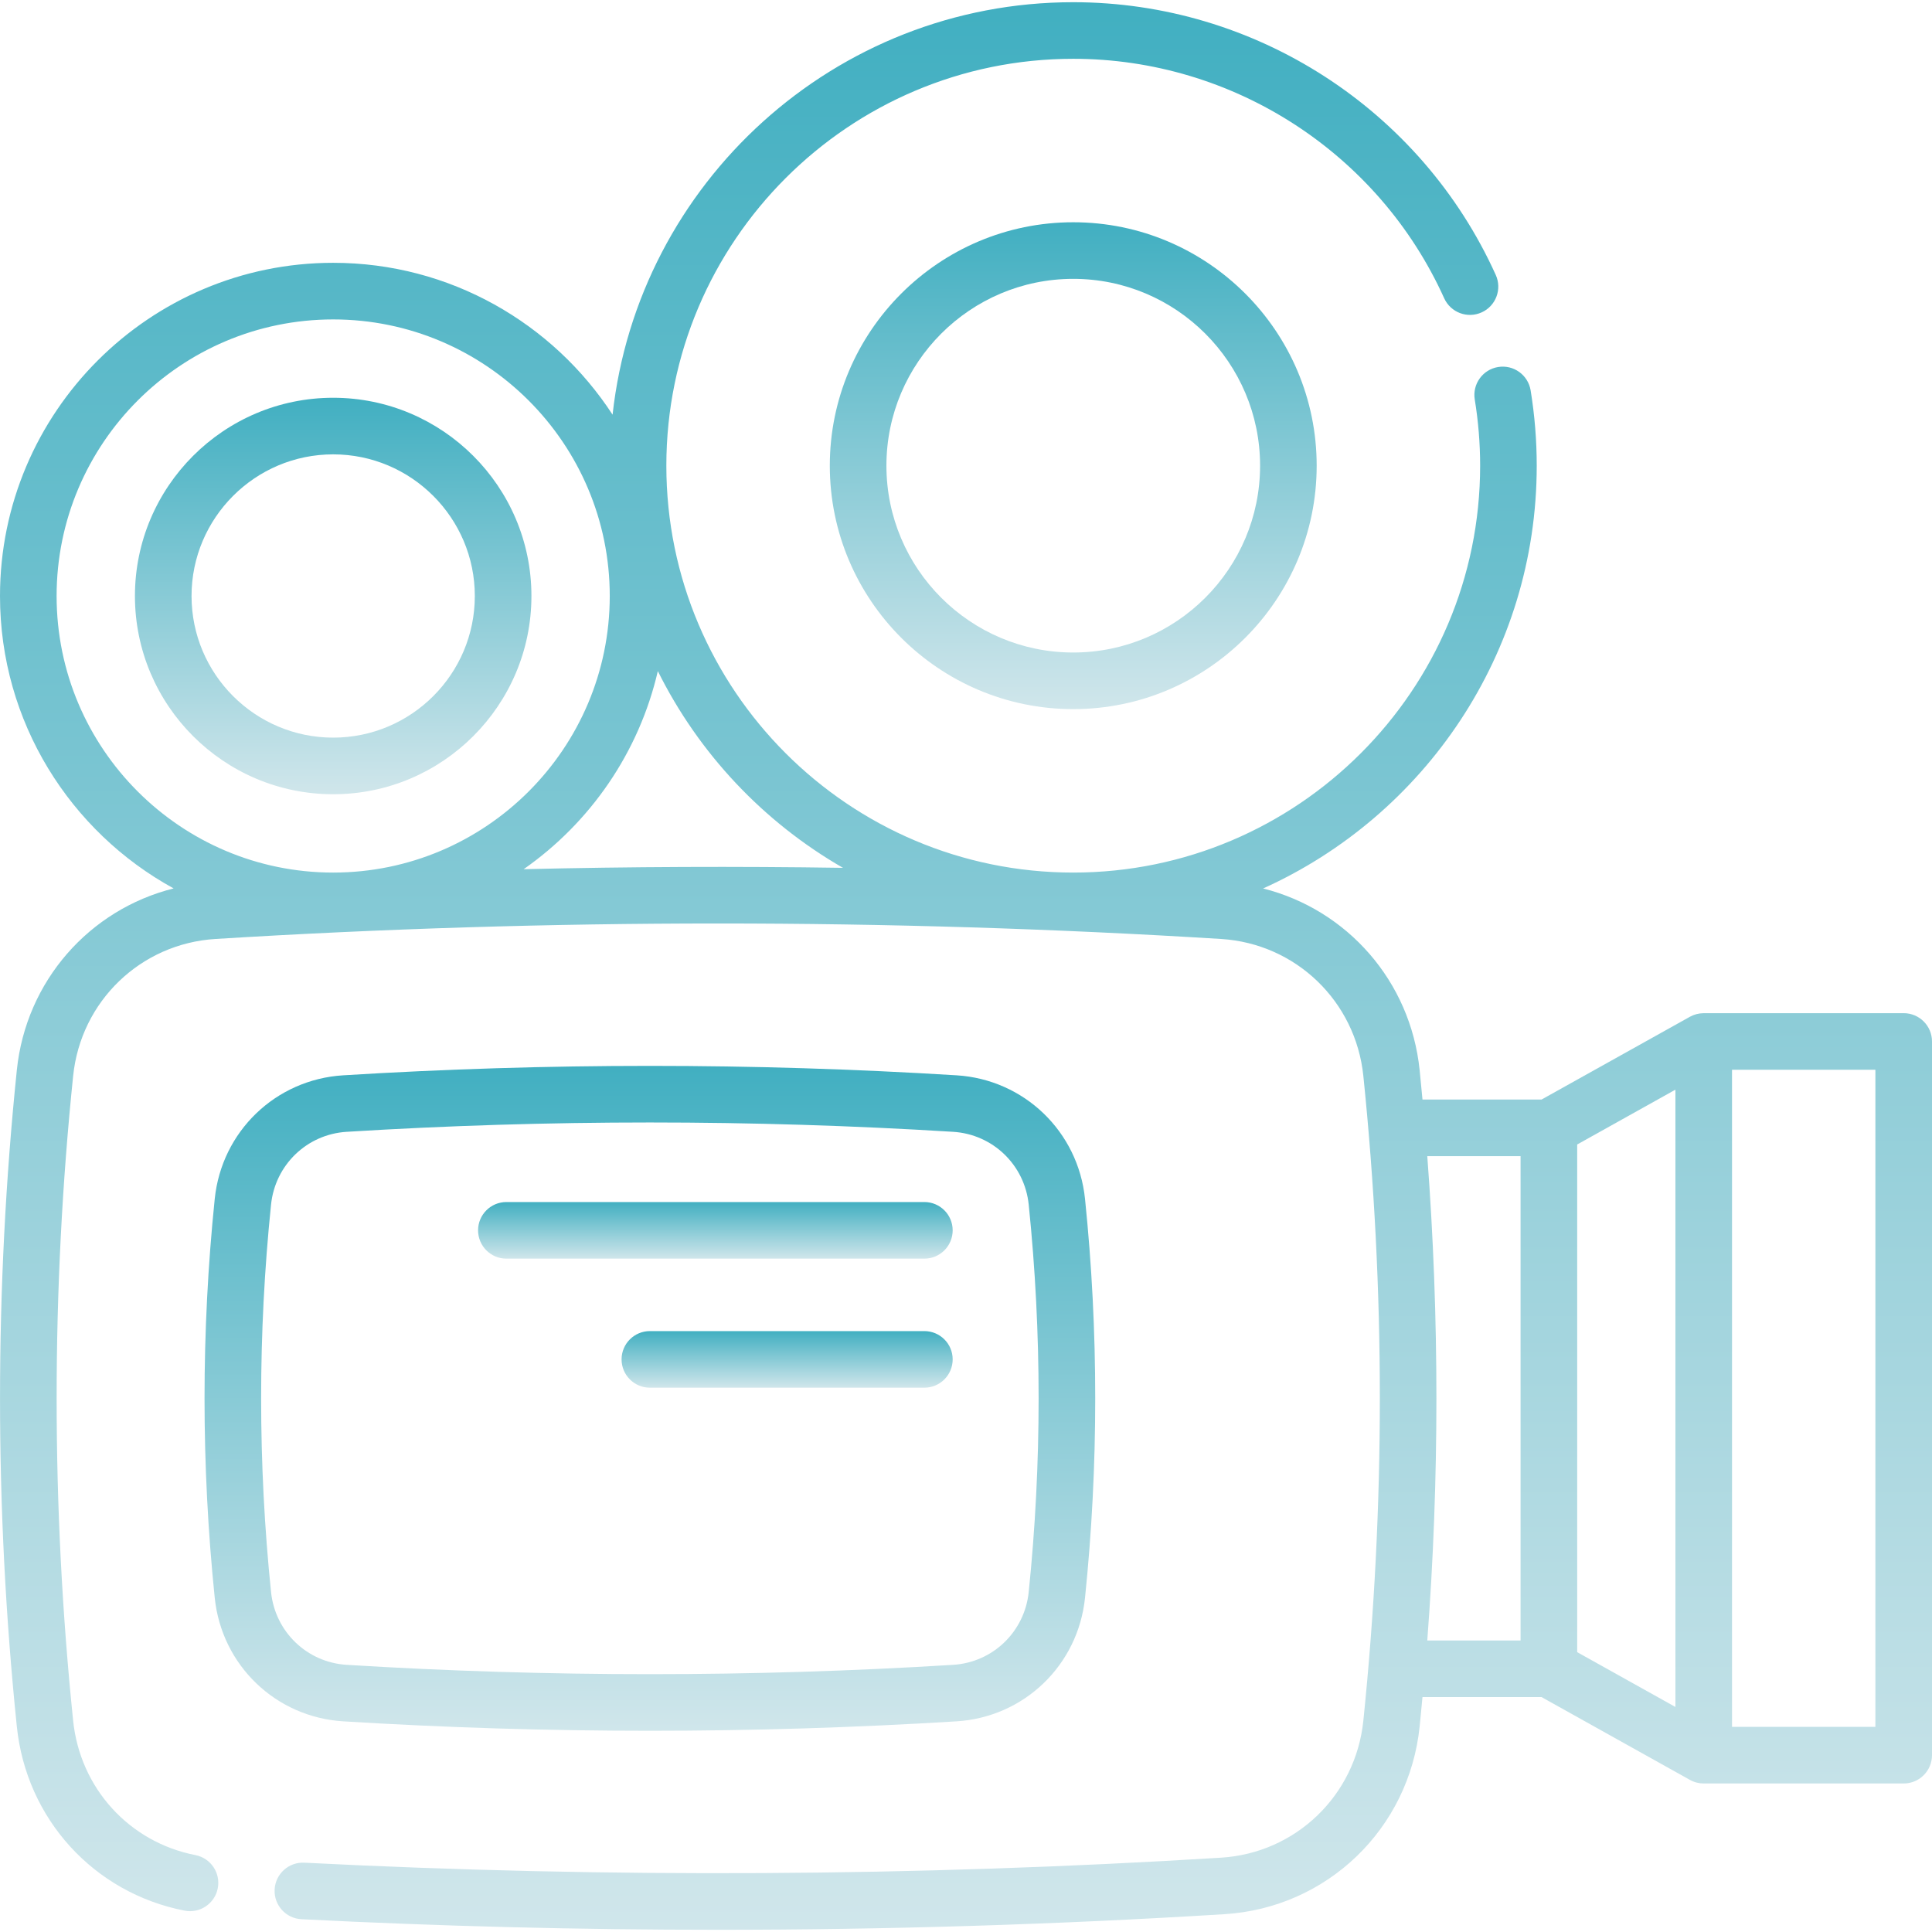 <svg class="about-svg-slider" width="120" height="120" viewBox="0 0 120 120" fill="none"
xmlns="http://www.w3.org/2000/svg">
<path
  d="M40.365 107.502C46.73 107.502 53.096 107.306 59.417 106.915C63.608 106.656 66.962 103.43 67.392 99.245C68.238 91.022 68.238 82.683 67.392 74.461C66.962 70.276 63.608 67.049 59.417 66.79C46.775 66.008 33.955 66.008 21.313 66.79C17.123 67.049 13.769 70.275 13.338 74.461C12.493 82.683 12.493 91.022 13.338 99.244C13.768 103.429 17.122 106.655 21.313 106.915C27.634 107.306 34 107.502 40.365 107.502ZM16.835 98.885C16.014 90.901 16.014 82.804 16.835 74.82C17.089 72.353 19.064 70.452 21.53 70.299C27.779 69.912 34.072 69.719 40.365 69.719C46.658 69.719 52.951 69.912 59.2 70.299C61.667 70.452 63.641 72.353 63.895 74.82C64.716 82.804 64.716 90.901 63.895 98.885C63.641 101.352 61.667 103.253 59.2 103.406C46.702 104.179 34.028 104.179 21.53 103.406C19.064 103.253 17.089 101.352 16.835 98.885Z"
  fill="url(#paintt0_linear)" />
<path
  d="M118.242 62.93C118.242 62.93 105.81 62.931 105.804 62.932C105.514 62.935 105.226 63.007 104.964 63.153L95.747 68.295H88.353C88.296 67.687 88.239 67.078 88.177 66.47C87.608 60.931 83.668 56.498 78.454 55.185C88.464 50.672 95.449 40.599 95.449 28.925C95.449 27.356 95.321 25.782 95.07 24.246C94.913 23.288 94.009 22.638 93.051 22.796C92.093 22.953 91.443 23.857 91.6 24.815C91.821 26.163 91.934 27.547 91.934 28.925C91.934 42.86 80.596 54.197 66.661 54.197C52.726 54.197 41.388 42.86 41.388 28.925C41.388 14.99 52.726 3.652 66.661 3.652C76.575 3.652 85.618 9.49 89.701 18.525C90.101 19.41 91.142 19.803 92.027 19.403C92.912 19.004 93.305 17.962 92.905 17.078C88.254 6.786 77.953 0.137 66.661 0.137C51.858 0.137 39.63 11.368 38.048 25.756C34.353 20.083 27.955 16.324 20.694 16.324C9.283 16.324 0 25.608 0 37.019C0 44.842 4.363 51.664 10.784 55.181C5.561 56.489 1.614 60.925 1.045 66.47C-0.346 79.996 -0.346 93.71 1.045 107.233C1.634 112.973 5.821 117.571 11.464 118.674C12.415 118.86 13.34 118.239 13.526 117.286C13.712 116.334 13.091 115.41 12.138 115.224C8.025 114.42 4.973 111.064 4.543 106.874C3.176 93.589 3.176 80.116 4.543 66.829C5.019 62.187 8.737 58.609 13.381 58.321C34.104 57.038 55.118 57.038 75.841 58.321C80.485 58.609 84.203 62.187 84.68 66.829C86.046 80.116 86.046 93.589 84.68 106.874C84.203 111.518 80.485 115.097 75.841 115.384C56.936 116.555 37.78 116.659 18.903 115.695C17.934 115.645 17.107 116.391 17.058 117.361C17.008 118.33 17.754 119.156 18.724 119.206C27.304 119.644 35.941 119.863 44.587 119.863C55.094 119.863 65.615 119.54 76.058 118.893C82.426 118.499 87.523 113.595 88.177 107.233C88.239 106.626 88.296 106.017 88.353 105.408H95.745L104.964 110.552C105.231 110.701 105.526 110.775 105.821 110.775H118.242C119.213 110.775 120 109.988 120 109.017V64.688C120 63.717 119.213 62.93 118.242 62.93ZM3.516 37.019C3.516 27.546 11.222 19.84 20.694 19.84C30.167 19.84 37.873 27.546 37.873 37.019C37.873 46.491 30.167 54.197 20.694 54.197C11.222 54.197 3.516 46.491 3.516 37.019ZM32.526 53.987C36.657 51.099 39.689 46.743 40.859 41.682C43.401 46.802 47.421 51.064 52.359 53.903C45.749 53.803 39.132 53.831 32.526 53.987ZM88.651 71.811H94.445V101.893H88.651C89.407 91.891 89.407 81.813 88.651 71.811ZM104.063 106.023L97.962 102.619V71.086L104.063 67.681V106.023ZM116.484 107.259H107.579V66.445H116.484V107.259Z"
  fill="url(#paintt1_linear)" />
<path
  d="M33.008 37.019C33.008 30.229 27.484 24.706 20.694 24.706C13.905 24.706 8.381 30.229 8.381 37.019C8.381 43.808 13.905 49.332 20.694 49.332C27.484 49.332 33.008 43.808 33.008 37.019ZM11.897 37.019C11.897 32.168 15.844 28.221 20.694 28.221C25.545 28.221 29.492 32.168 29.492 37.019C29.492 41.87 25.545 45.816 20.694 45.816C15.844 45.816 11.897 41.87 11.897 37.019Z"
  fill="url(#paintt2_linear)" />
<path
  d="M51.541 28.925C51.541 37.262 58.324 44.045 66.661 44.045C74.999 44.045 81.781 37.262 81.781 28.925C81.781 20.588 74.999 13.805 66.661 13.805C58.324 13.805 51.541 20.588 51.541 28.925ZM78.266 28.925C78.266 35.324 73.06 40.529 66.661 40.529C60.263 40.529 55.057 35.324 55.057 28.925C55.057 22.526 60.263 17.32 66.661 17.32C73.06 17.32 78.266 22.526 78.266 28.925Z"
  fill="url(#paintt3_linear)" />
<path
  d="M31.452 78.177H57.414C58.385 78.177 59.172 77.39 59.172 76.419C59.172 75.448 58.385 74.661 57.414 74.661H31.452C30.481 74.661 29.694 75.448 29.694 76.419C29.694 77.39 30.481 78.177 31.452 78.177Z"
  fill="url(#paintt4_linear)" />
<path
  d="M57.414 82.677H40.365C39.394 82.677 38.607 83.464 38.607 84.434C38.607 85.405 39.394 86.192 40.365 86.192H57.414C58.385 86.192 59.172 85.405 59.172 84.434C59.172 83.464 58.385 82.677 57.414 82.677Z"
  fill="url(#paintt5_linear)" />
<defs>
  <linearGradient id="paintt0_linear" x1="40.365" y1="66.204" x2="40.365" y2="107.502"
    gradientUnits="userSpaceOnUse">
    <stop stop-color="#41AFC1" />
    <stop offset="1" stop-color="#D0E6EB" />
  </linearGradient>
  <linearGradient id="paintt1_linear" x1="60" y1="0.137" x2="60" y2="119.863"
    gradientUnits="userSpaceOnUse">
    <stop stop-color="#41AFC1" />
    <stop offset="1" stop-color="#D0E6EB" />
  </linearGradient>
  <linearGradient id="paintt2_linear" x1="20.694" y1="24.706" x2="20.694" y2="49.332"
    gradientUnits="userSpaceOnUse">
    <stop stop-color="#41AFC1" />
    <stop offset="1" stop-color="#D0E6EB" />
  </linearGradient>
  <linearGradient id="paintt3_linear" x1="66.661" y1="13.805" x2="66.661" y2="44.045"
    gradientUnits="userSpaceOnUse">
    <stop stop-color="#41AFC1" />
    <stop offset="1" stop-color="#D0E6EB" />
  </linearGradient>
  <linearGradient id="paintt4_linear" x1="44.433" y1="74.661" x2="44.433" y2="78.177"
    gradientUnits="userSpaceOnUse">
    <stop stop-color="#41AFC1" />
    <stop offset="1" stop-color="#D0E6EB" />
  </linearGradient>
  <linearGradient id="paintt5_linear" x1="48.889" y1="82.677" x2="48.889" y2="86.192"
    gradientUnits="userSpaceOnUse">
    <stop stop-color="#41AFC1" />
    <stop offset="1" stop-color="#D0E6EB" />
  </linearGradient>
</defs>
</svg>